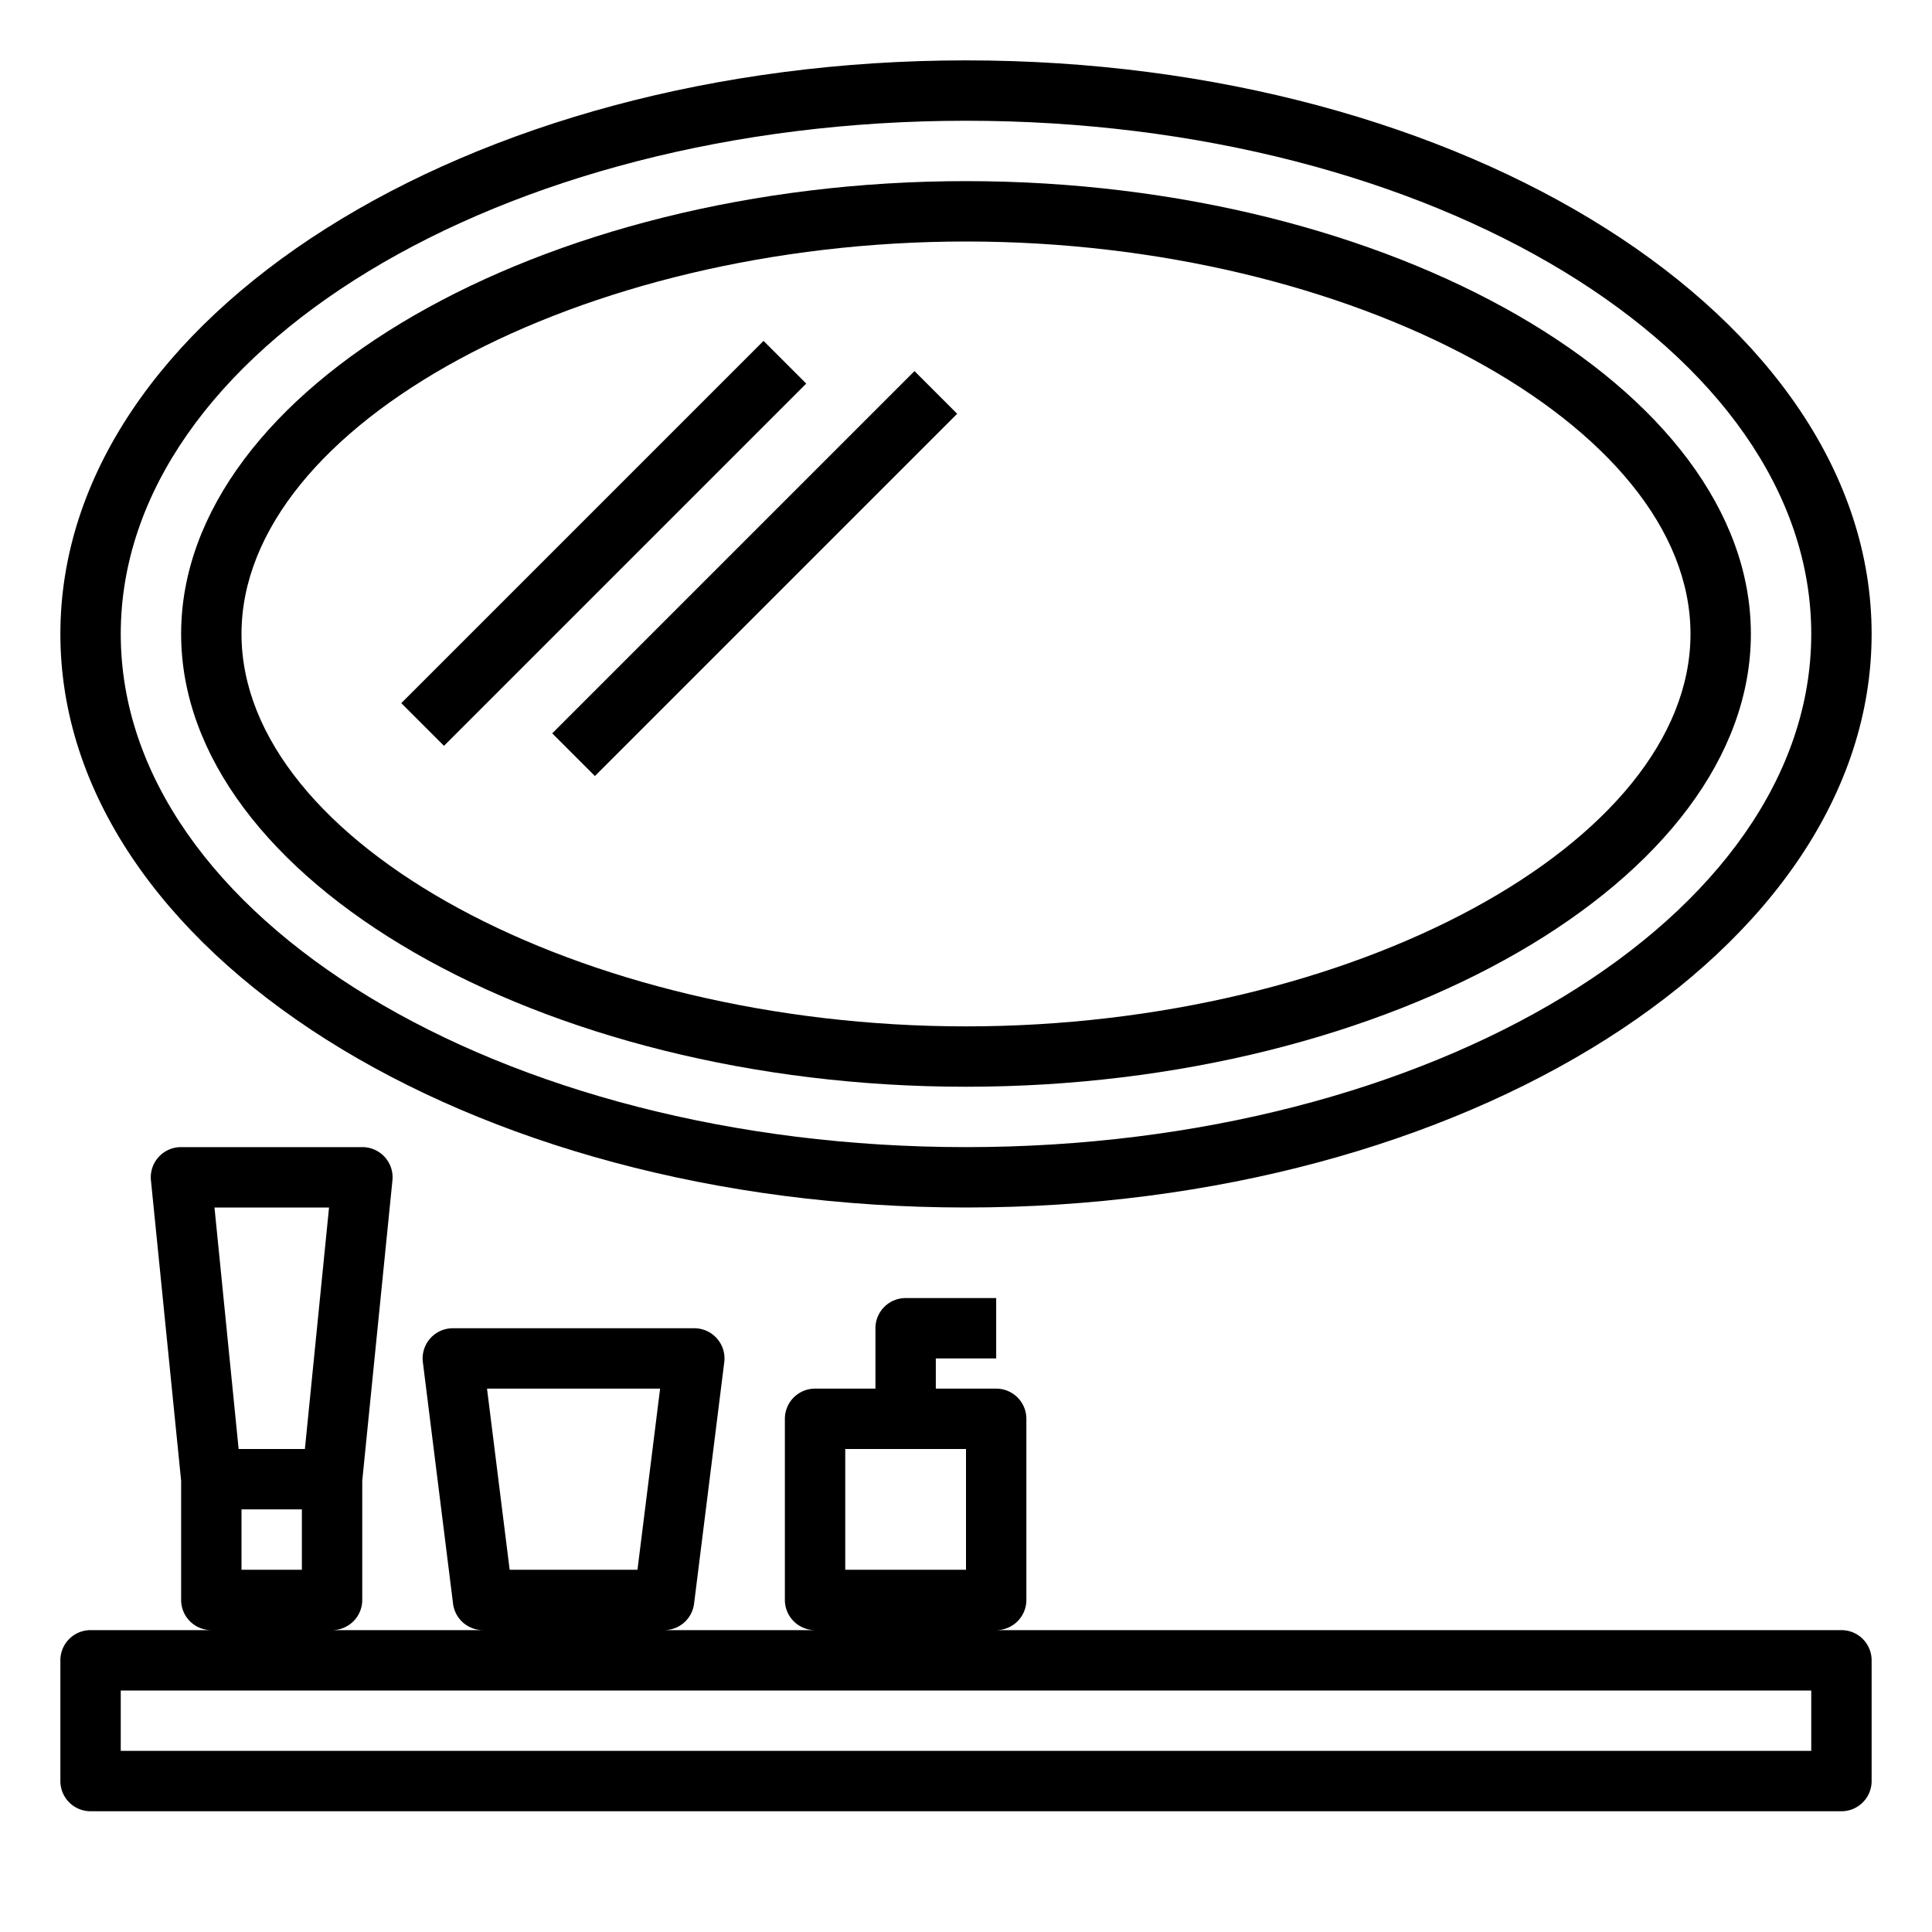 <svg xmlns="http://www.w3.org/2000/svg" viewBox="0 0 64 64" x="0px" y="0px"><title>Mirror</title><g><path d="M32,40c16.542,0,30-8.523,30-19S48.542,2,32,2,2,10.523,2,21,15.458,40,32,40ZM32,4c15.439,0,28,7.626,28,17S47.439,38,32,38,4,30.374,4,21,16.561,4,32,4Z"></path><path d="M32,36c14.094,0,26-6.869,26-15S46.094,6,32,6,6,12.869,6,21,17.906,36,32,36ZM32,8c12.785,0,24,6.075,24,13S44.785,34,32,34,8,27.925,8,21,19.215,8,32,8Z"></path><path d="M61,54H33a1,1,0,0,0,1-1V47a1,1,0,0,0-1-1H31V45h2V43H30a1,1,0,0,0-1,1v2H27a1,1,0,0,0-1,1v6a1,1,0,0,0,1,1H22a1,1,0,0,0,.992-.876l1-8A1,1,0,0,0,23,44H15a1,1,0,0,0-.992,1.124l1,8A1,1,0,0,0,16,54H11a1,1,0,0,0,1-1V49.051L13,39.1A1,1,0,0,0,12,38H6a1,1,0,0,0-1,1.1l1,9.951V53a1,1,0,0,0,1,1H3a1,1,0,0,0-1,1v4a1,1,0,0,0,1,1H61a1,1,0,0,0,1-1V55A1,1,0,0,0,61,54ZM28,48h4v4H28Zm-6.133-2-.75,6H16.883l-.75-6ZM8,50h2v2H8ZM10.9,40l-.8,8H7.905l-.8-8ZM60,58H4V56H60Z"></path><rect x="16.515" y="18" width="16.971" height="2" transform="translate(-6.113 23.243) rotate(-45)"></rect><rect x="11.515" y="17" width="16.971" height="2" transform="translate(-6.87 19.414) rotate(-45)"></rect></g></svg>